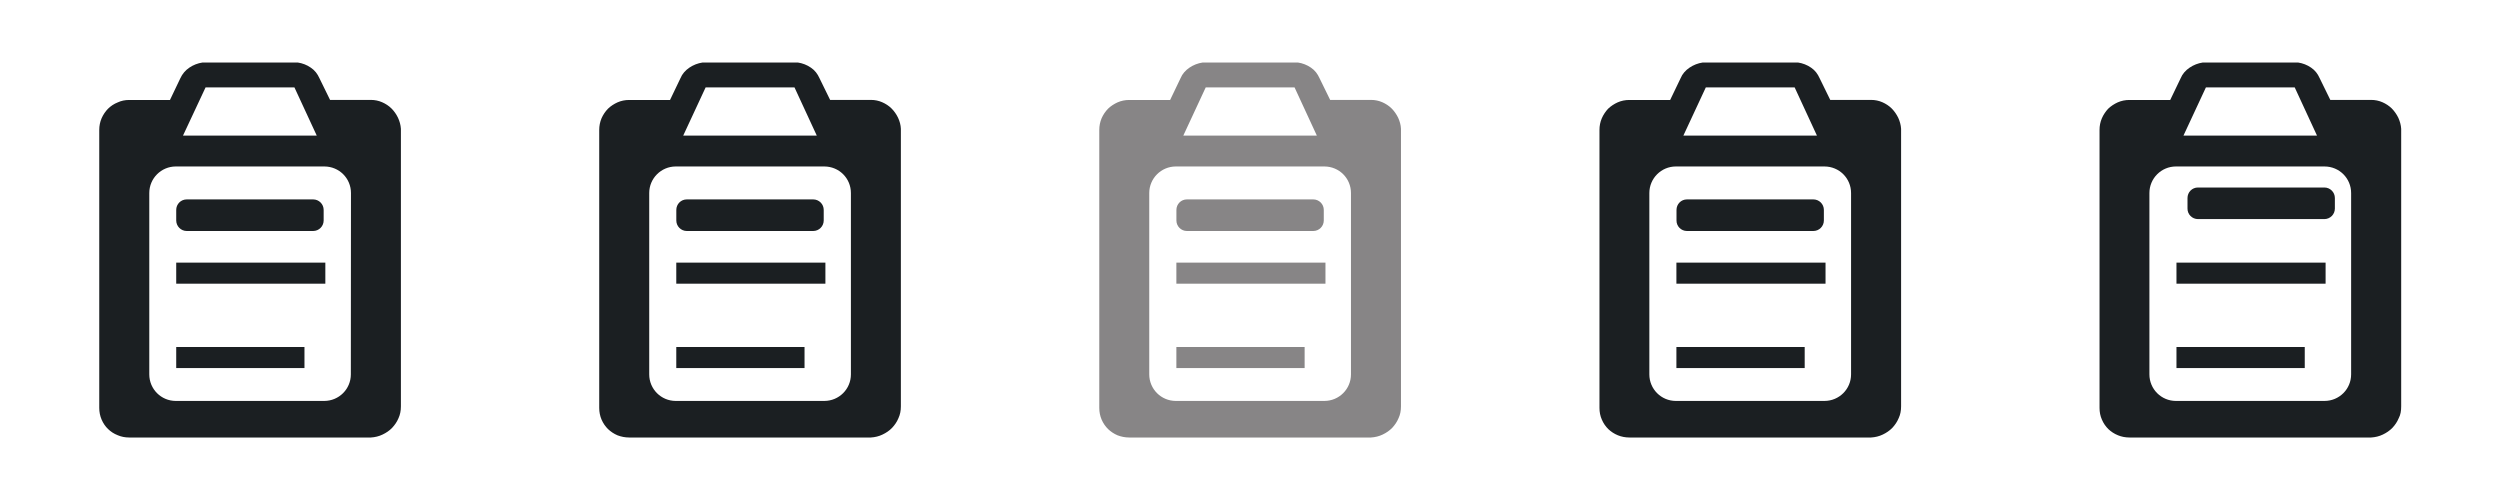 <svg width="80" height="16" viewBox="0 0 80 16" fill="none" xmlns="http://www.w3.org/2000/svg">
<g clip-path="url(#clip0_19_252)">
<path d="M12.736 3.768C12.682 3.656 12.613 3.557 12.527 3.471C12.442 3.386 12.339 3.32 12.227 3.271C12.115 3.222 11.995 3.197 11.866 3.197H10.562L10.222 2.503C10.159 2.364 10.075 2.251 9.946 2.165C9.821 2.077 9.679 2.023 9.526 2H6.482C6.328 2.023 6.186 2.078 6.058 2.165C5.931 2.251 5.835 2.365 5.771 2.504L5.439 3.199H4.135C4.002 3.199 3.879 3.224 3.769 3.276C3.644 3.325 3.544 3.394 3.456 3.48C3.372 3.566 3.302 3.669 3.251 3.785C3.201 3.902 3.176 4.026 3.176 4.157V13.053C3.176 13.184 3.201 13.309 3.251 13.426C3.302 13.544 3.372 13.647 3.456 13.727C3.544 13.813 3.644 13.879 3.769 13.928C3.878 13.975 4.002 14 4.135 14H11.868C11.999 13.992 12.126 13.962 12.241 13.906C12.357 13.851 12.461 13.781 12.546 13.693C12.632 13.601 12.702 13.501 12.753 13.38C12.803 13.27 12.829 13.145 12.829 13.002V4.122C12.821 4 12.788 3.88 12.736 3.768ZM6.578 2.797H9.422L10.136 4.339H5.856L6.578 2.797ZM11.227 11.98C11.227 12.45 10.846 12.83 10.373 12.83H5.627C5.156 12.83 4.777 12.45 4.777 11.98V6.177C4.777 5.709 5.156 5.327 5.627 5.327H10.377C10.855 5.327 11.231 5.707 11.231 6.177L11.227 11.98Z" fill="#1B1F22"/>
<path d="M10.411 8.404H5.639V9.078H10.411V8.404Z" fill="#1B1F22"/>
<path d="M9.743 11.104H5.639V11.778H9.743V11.104Z" fill="#1B1F22"/>
<path d="M5.976 7.392H10.02C10.205 7.392 10.357 7.241 10.357 7.055V6.718C10.357 6.53 10.205 6.381 10.02 6.381H5.976C5.788 6.381 5.639 6.531 5.639 6.718V7.055C5.639 7.24 5.791 7.392 5.976 7.392Z" fill="#1B1F22"/>
<path d="M28.738 3.768C28.684 3.656 28.615 3.557 28.529 3.471C28.444 3.386 28.341 3.32 28.229 3.271C28.117 3.222 27.998 3.197 27.869 3.197H26.564L26.224 2.503C26.161 2.364 26.077 2.251 25.949 2.165C25.823 2.077 25.681 2.023 25.529 2H22.484C22.329 2.023 22.188 2.078 22.059 2.165C21.933 2.251 21.83 2.365 21.774 2.504L21.441 3.199H20.133C20.002 3.199 19.877 3.224 19.759 3.276C19.651 3.325 19.542 3.394 19.454 3.48C19.371 3.566 19.3 3.669 19.249 3.785C19.2 3.903 19.175 4.026 19.175 4.158V13.053C19.175 13.186 19.2 13.311 19.25 13.428C19.301 13.545 19.372 13.647 19.455 13.729C19.543 13.813 19.643 13.88 19.76 13.93C19.878 13.975 20.003 14 20.134 14H27.867C27.998 13.992 28.125 13.962 28.24 13.906C28.356 13.851 28.46 13.781 28.545 13.693C28.631 13.601 28.701 13.501 28.751 13.38C28.802 13.27 28.828 13.145 28.828 13.002V4.122C28.823 4 28.79 3.88 28.738 3.768ZM22.58 2.797H25.424L26.137 4.339H21.863L22.58 2.797ZM27.229 11.98C27.229 12.45 26.849 12.83 26.375 12.83H21.626C21.154 12.83 20.775 12.45 20.775 11.98V6.177C20.775 5.709 21.154 5.327 21.626 5.327H26.375C26.854 5.327 27.229 5.707 27.229 6.177V11.98Z" fill="#1B1F22"/>
<path d="M26.413 8.404H21.641V9.078H26.413V8.404Z" fill="#1B1F22"/>
<path d="M25.745 11.104H21.641V11.778H25.745V11.104Z" fill="#1B1F22"/>
<path d="M21.978 7.392H26.022C26.207 7.392 26.359 7.241 26.359 7.055V6.718C26.359 6.53 26.207 6.381 26.022 6.381H21.978C21.79 6.381 21.642 6.531 21.642 6.718V7.055C21.641 7.24 21.793 7.392 21.978 7.392Z" fill="#1B1F22"/>
<path d="M44.741 3.768C44.686 3.656 44.617 3.557 44.532 3.471C44.447 3.386 44.344 3.32 44.233 3.271C44.12 3.222 44.001 3.197 43.872 3.197H42.565L42.225 2.503C42.162 2.364 42.079 2.251 41.951 2.165C41.825 2.077 41.683 2.023 41.531 2H38.487C38.332 2.023 38.191 2.078 38.062 2.165C37.936 2.251 37.833 2.365 37.777 2.504L37.444 3.199H36.135C36.004 3.199 35.879 3.224 35.761 3.276C35.653 3.325 35.544 3.394 35.456 3.48C35.373 3.566 35.302 3.669 35.251 3.785C35.202 3.903 35.177 4.026 35.177 4.158V13.053C35.177 13.186 35.202 13.311 35.252 13.428C35.303 13.545 35.374 13.647 35.457 13.729C35.545 13.813 35.645 13.88 35.762 13.93C35.88 13.975 36.005 14 36.136 14H43.87C44.001 13.992 44.128 13.962 44.244 13.906C44.36 13.851 44.462 13.781 44.549 13.693C44.634 13.601 44.704 13.501 44.754 13.38C44.806 13.27 44.831 13.145 44.831 13.002V4.122C44.826 4 44.792 3.88 44.741 3.768ZM38.583 2.797H41.426L42.139 4.339H37.866L38.583 2.797ZM43.231 11.98C43.231 12.45 42.851 12.83 42.377 12.83H37.628C37.156 12.83 36.776 12.45 36.776 11.98V6.177C36.776 5.709 37.156 5.327 37.628 5.327H42.377C42.855 5.327 43.231 5.707 43.231 6.177V11.98Z" fill="#878586"/>
<path d="M42.415 8.404H37.644V9.078H42.415V8.404Z" fill="#878586"/>
<path d="M41.748 11.104H37.644V11.778H41.748V11.104Z" fill="#878586"/>
<path d="M37.981 7.392H42.024C42.209 7.392 42.361 7.241 42.361 7.055V6.718C42.361 6.53 42.209 6.381 42.024 6.381H37.981C37.793 6.381 37.645 6.531 37.645 6.718V7.055C37.644 7.24 37.796 7.392 37.981 7.392Z" fill="#878586"/>
<path d="M60.743 3.768C60.688 3.656 60.619 3.557 60.534 3.471C60.449 3.386 60.346 3.32 60.235 3.271C60.122 3.222 60.003 3.197 59.874 3.197H58.568L58.228 2.503C58.165 2.364 58.082 2.251 57.954 2.165C57.828 2.077 57.686 2.023 57.534 2H54.488C54.334 2.023 54.193 2.078 54.064 2.165C53.937 2.251 53.835 2.365 53.779 2.504L53.445 3.199H52.138C52.007 3.199 51.882 3.224 51.764 3.276C51.656 3.325 51.548 3.394 51.459 3.48C51.379 3.566 51.308 3.669 51.258 3.785C51.207 3.903 51.183 4.026 51.183 4.158V13.053C51.183 13.186 51.207 13.311 51.259 13.428C51.309 13.545 51.38 13.647 51.463 13.729C51.552 13.813 51.651 13.88 51.774 13.93C51.885 13.975 52.01 14 52.141 14H59.874C60.005 13.992 60.132 13.962 60.248 13.906C60.364 13.851 60.466 13.781 60.553 13.693C60.638 13.601 60.708 13.501 60.758 13.38C60.81 13.27 60.835 13.145 60.835 13.002V4.122C60.828 4 60.794 3.88 60.743 3.768ZM54.586 2.797H57.429L58.142 4.339H53.868L54.586 2.797ZM59.234 11.98C59.234 12.45 58.854 12.83 58.38 12.83H53.629C53.158 12.83 52.779 12.45 52.779 11.98V6.177C52.779 5.709 53.158 5.327 53.629 5.327H58.38C58.858 5.327 59.234 5.707 59.234 6.177V11.98Z" fill="#1B1F22"/>
<path d="M58.417 8.404H53.645V9.078H58.417V8.404Z" fill="#1B1F22"/>
<path d="M57.75 11.104H53.645V11.778H57.75V11.104Z" fill="#1B1F22"/>
<path d="M53.983 7.392H58.027C58.212 7.392 58.364 7.241 58.364 7.055V6.718C58.364 6.53 58.212 6.381 58.027 6.381H53.983C53.795 6.381 53.648 6.531 53.648 6.718V7.055C53.645 7.24 53.797 7.392 53.983 7.392Z" fill="#1B1F22"/>
<path d="M76.746 3.768C76.691 3.656 76.621 3.557 76.537 3.471C76.451 3.386 76.348 3.32 76.237 3.271C76.124 3.222 76.005 3.197 75.876 3.197H74.57L74.23 2.503C74.167 2.364 74.084 2.251 73.956 2.165C73.83 2.077 73.688 2.023 73.536 2H70.491C70.337 2.023 70.195 2.078 70.067 2.165C69.939 2.251 69.838 2.365 69.781 2.504L69.447 3.199H68.14C68.009 3.199 67.884 3.224 67.766 3.276C67.658 3.325 67.55 3.394 67.461 3.48C67.381 3.566 67.31 3.669 67.26 3.785C67.209 3.903 67.185 4.026 67.185 4.158V13.053C67.185 13.186 67.209 13.311 67.261 13.428C67.311 13.545 67.382 13.647 67.465 13.729C67.554 13.813 67.653 13.88 67.778 13.93C67.887 13.975 68.012 14 68.143 14H75.876C76.007 13.992 76.134 13.962 76.25 13.906C76.366 13.851 76.468 13.781 76.555 13.693C76.641 13.601 76.71 13.501 76.76 13.38C76.819 13.27 76.838 13.145 76.838 13.002V4.122C76.831 4 76.796 3.88 76.746 3.768ZM70.589 2.797H73.431L74.144 4.339H69.871L70.589 2.797ZM75.236 11.98C75.236 12.45 74.856 12.83 74.382 12.83H69.631C69.16 12.83 68.781 12.45 68.781 11.98V6.177C68.781 5.709 69.16 5.327 69.631 5.327H74.382C74.86 5.327 75.236 5.707 75.236 6.177V11.98Z" fill="#1B1F22"/>
<path d="M74.419 8.404H69.647V9.078H74.419V8.404Z" fill="#1B1F22"/>
<path d="M73.752 11.104H69.647V11.778H73.752V11.104Z" fill="#1B1F22"/>
<path d="M70.335 7.011H74.379C74.564 7.011 74.716 6.86 74.716 6.674V6.337C74.716 6.149 74.564 6 74.379 6H70.335C70.147 6 70 6.15 70 6.337V6.674C69.997 6.859 70.149 7.011 70.335 7.011Z" fill="#1B1F22"/>
</g>
<defs>
<clipPath id="clip0_19_252">
<rect width="80" height="16" fill="white"/>
</clipPath>
</defs>
</svg>
